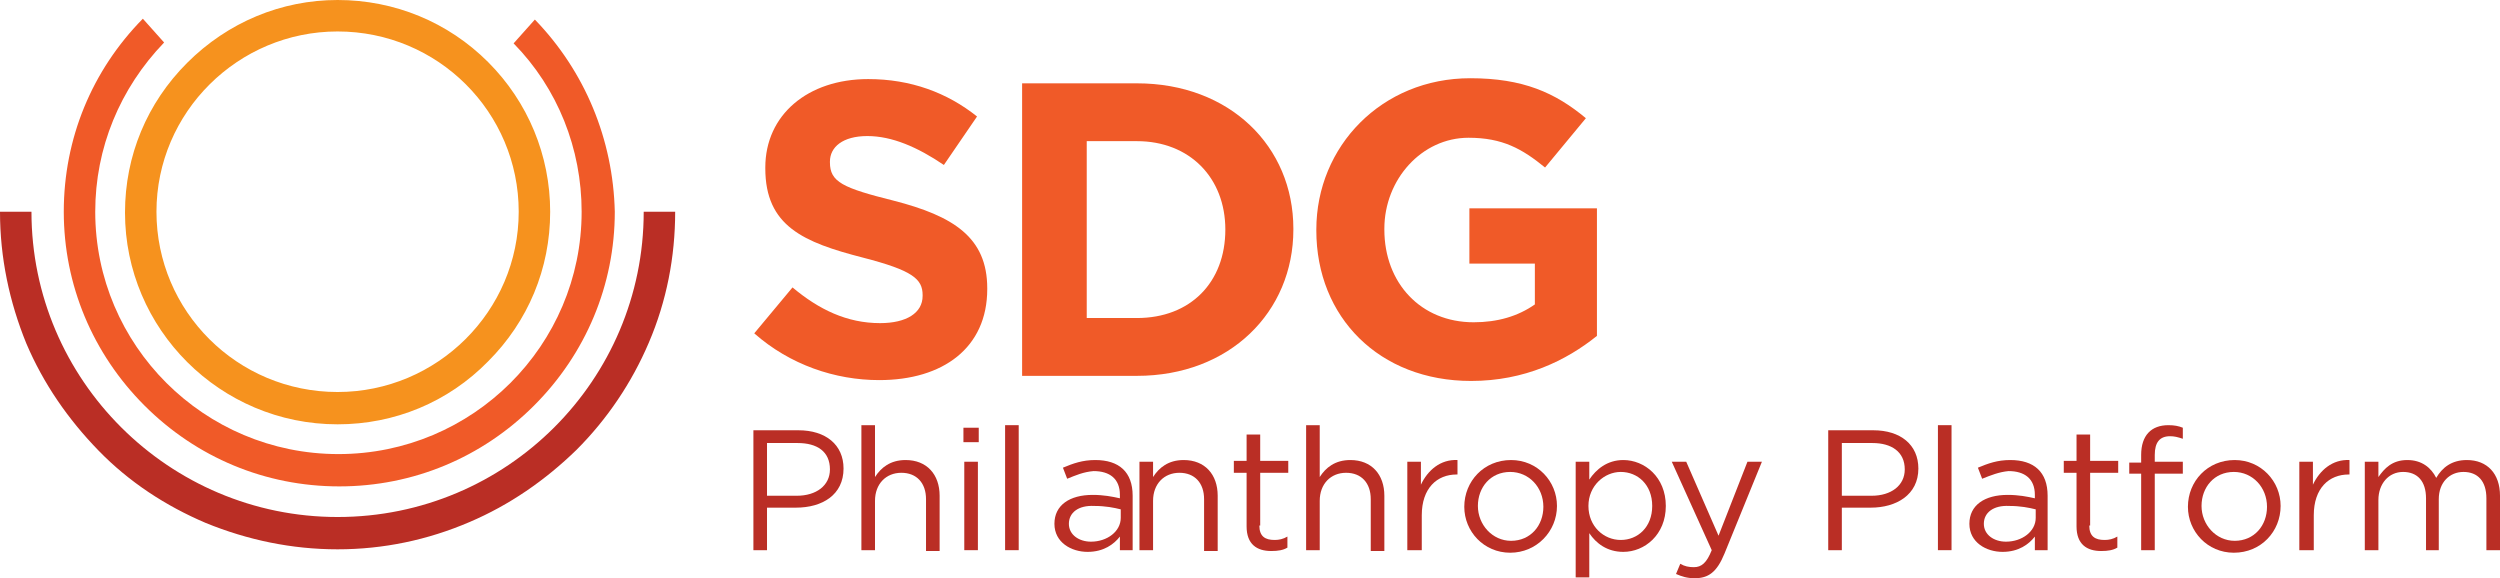 <?xml version="1.0" encoding="UTF-8" standalone="no"?>
<svg width="294px" height="68px" viewBox="0 0 294 68" version="1.1" xmlns="http://www.w3.org/2000/svg" xmlns:xlink="http://www.w3.org/1999/xlink">
    <!-- Generator: Sketch 41.2 (35397) - http://www.bohemiancoding.com/sketch -->
    <title>XMLID_2554_</title>
    <desc>Created with Sketch.</desc>
    <defs></defs>
    <g id="Styles" stroke="none" stroke-width="1" fill="none" fill-rule="evenodd">
        <g id="SDG_Logo">
            <g id="XMLID_2554_">
                <g id="XMLID_2555_">
                    <g id="XMLID_2556_" transform="translate(14, 0)" fill="#F6921E">
                        <g id="XMLID_2557_">
                            <path d="M25.7,49.9 C11.9,49.9 0.7,38.7 0.7,25 C0.7,18.3 3.3,12.1 8,7.4 C12.8,2.6 19.1,0 25.7,0 C32.4,0 38.7,2.6 43.4,7.3 C48.1,12 50.7,18.3 50.7,24.9 C50.7,31.6 48.1,37.8 43.4,42.5 C38.7,47.3 32.4,49.9 25.7,49.9 Z M25.7,3.7 C14,3.7 4.4,13.2 4.4,24.9 C4.4,36.6 13.9,46.1 25.7,46.1 C37.4,46.1 47,36.6 47,24.9 C47,13.2 37.5,3.7 25.7,3.7 Z" id="XMLID_2558_"></path>
                        </g>
                    </g>
                    <g id="XMLID_2561_" transform="translate(0, 24)" fill="#BA2E25">
                        <g id="XMLID_2562_">
                            <path d="M39.7,40.6 C34.3,40.6 29.1,39.5 24.2,37.5 C19.5,35.5 15.2,32.7 11.6,29 C8,25.3 5.1,21.1 3.1,16.4 C1.1,11.5 0,6.3 0,0.9 L3.7,0.9 C3.7,20.7 19.9,36.8 39.7,36.8 C59.6,36.8 75.7,20.7 75.7,0.9 L79.4,0.9 C79.4,6.2 78.4,11.4 76.3,16.3 C74.3,21 71.4,25.3 67.8,28.9 C64.1,32.5 59.9,35.4 55.2,37.4 C50.3,39.5 45.1,40.6 39.7,40.6 Z" id="XMLID_2563_"></path>
                        </g>
                    </g>
                </g>
                <g id="XMLID_2584_" transform="translate(88, 50)" fill="#BA2E25">
                    <g id="XMLID_2595_">
                        <path d="M5.6,9.7 L2.2,9.7 L2.2,14.7 L0.6,14.7 L0.6,0.6 L5.9,0.6 C9.1,0.6 11.2,2.3 11.2,5.1 C11.2,8.2 8.7,9.7 5.6,9.7 Z M5.8,2.1 L2.2,2.1 L2.2,8.3 L5.7,8.3 C8,8.3 9.6,7.1 9.6,5.2 C9.6,3.1 8.1,2.1 5.8,2.1 Z" id="XMLID_2596_"></path>
                    </g>
                    <g id="XMLID_2599_" transform="translate(13, 0)">
                        <path d="M1.9,14.7 L0.3,14.7 L0.3,0 L1.9,0 L1.9,6.1 C2.6,5 3.7,4.1 5.5,4.1 C8,4.1 9.5,5.8 9.5,8.3 L9.5,14.8 L7.9,14.8 L7.9,8.7 C7.9,6.8 6.8,5.6 5,5.6 C3.2,5.6 1.9,6.9 1.9,8.9 L1.9,14.7 Z" id="XMLID_2600_"></path>
                    </g>
                    <g id="XMLID_2602_" transform="translate(25, 0)">
                        <path d="M0.3,2 L0.3,0.3 L2.1,0.3 L2.1,2 L0.3,2 Z M0.4,14.7 L0.4,4.3 L2,4.3 L2,14.7 L0.4,14.7 Z" id="XMLID_2603_"></path>
                    </g>
                    <g id="XMLID_2606_" transform="translate(30, 0)">
                        <polygon id="XMLID_2607_" points="0.2 14.7 0.2 0 1.8 0 1.8 14.7"></polygon>
                    </g>
                    <g id="XMLID_2609_" transform="translate(36, 4)">
                        <path d="M1.5,2.3 L1,1 C2.2,0.5 3.3,0.1 4.8,0.1 C7.6,0.1 9.2,1.5 9.2,4.3 L9.2,10.7 L7.7,10.7 L7.7,9.1 C7,10 5.8,10.9 3.9,10.9 C2,10.9 0,9.8 0,7.6 C0,5.4 1.8,4.2 4.5,4.2 C5.8,4.2 6.8,4.4 7.7,4.6 L7.7,4.2 C7.7,2.3 6.5,1.4 4.6,1.4 C3.4,1.5 2.5,1.9 1.5,2.3 Z M1.7,7.6 C1.7,8.9 2.9,9.7 4.3,9.7 C6.2,9.7 7.8,8.5 7.8,6.9 L7.8,5.9 C7,5.7 6,5.5 4.7,5.5 C2.8,5.4 1.7,6.3 1.7,7.6 Z" id="XMLID_2610_"></path>
                    </g>
                    <g id="XMLID_2613_" transform="translate(46, 4)">
                        <path d="M1.6,10.7 L0,10.7 L0,0.3 L1.6,0.3 L1.6,2.1 C2.3,1 3.4,0.1 5.2,0.1 C7.7,0.1 9.2,1.8 9.2,4.3 L9.2,10.8 L7.6,10.8 L7.6,4.7 C7.6,2.8 6.5,1.6 4.7,1.6 C2.9,1.6 1.6,2.9 1.6,4.9 L1.6,10.7 Z" id="XMLID_2614_"></path>
                    </g>
                    <g id="XMLID_2616_" transform="translate(57, 1)">
                        <path d="M3.1,10.8 C3.1,12.1 3.8,12.5 4.9,12.5 C5.4,12.5 5.9,12.4 6.4,12.1 L6.4,13.4 C5.9,13.7 5.3,13.8 4.5,13.8 C2.8,13.8 1.6,13 1.6,10.9 L1.6,4.6 L0.1,4.6 L0.1,3.2 L1.6,3.2 L1.6,0.1 L3.2,0.1 L3.2,3.2 L6.5,3.2 L6.5,4.6 L3.2,4.6 L3.2,10.8 L3.1,10.8 Z" id="XMLID_2617_"></path>
                    </g>
                    <g id="XMLID_2619_" transform="translate(65, 0)">
                        <path d="M2.2,14.7 L0.6,14.7 L0.6,0 L2.2,0 L2.2,6.1 C2.9,5 4,4.1 5.8,4.1 C8.3,4.1 9.8,5.8 9.8,8.3 L9.8,14.8 L8.2,14.8 L8.2,8.7 C8.2,6.8 7.1,5.6 5.3,5.6 C3.5,5.6 2.2,6.9 2.2,8.9 L2.2,14.7 Z" id="XMLID_2620_"></path>
                    </g>
                    <g id="XMLID_2622_" transform="translate(77, 4)">
                        <path d="M2.1,10.7 L0.5,10.7 L0.5,0.3 L2.1,0.3 L2.1,3 C2.9,1.3 4.4,1.02140518e-14 6.4,0.1 L6.4,1.8 L6.3,1.8 C4,1.8 2.2,3.4 2.2,6.6 L2.2,10.7 L2.1,10.7 Z" id="XMLID_2623_"></path>
                    </g>
                    <g id="XMLID_2625_" transform="translate(84, 4)">
                        <path d="M5.6,11 C2.5,11 0.2,8.5 0.2,5.6 C0.2,2.6 2.5,0.1 5.7,0.1 C8.8,0.1 11.1,2.6 11.1,5.5 C11.1,8.5 8.7,11 5.6,11 Z M5.6,1.5 C3.3,1.5 1.8,3.3 1.8,5.5 C1.8,7.7 3.5,9.6 5.7,9.6 C8,9.6 9.5,7.8 9.5,5.6 C9.5,3.3 7.8,1.5 5.6,1.5 Z" id="XMLID_2626_"></path>
                    </g>
                    <g id="XMLID_2629_" transform="translate(97, 4)">
                        <path d="M5.9,10.9 C4,10.9 2.7,9.9 1.9,8.7 L1.9,13.9 L0.3,13.9 L0.3,0.3 L1.9,0.3 L1.9,2.4 C2.7,1.2 4,0.1 5.9,0.1 C8.4,0.1 10.9,2.1 10.9,5.5 C10.9,8.9 8.4,10.9 5.9,10.9 Z M5.6,1.5 C3.7,1.5 1.8,3.1 1.8,5.5 C1.8,7.9 3.6,9.5 5.6,9.5 C7.6,9.5 9.3,8 9.3,5.5 C9.3,3 7.6,1.5 5.6,1.5 Z" id="XMLID_2630_"></path>
                    </g>
                    <g id="XMLID_2633_" transform="translate(108, 4)">
                        <path d="M6.8,11.1 C5.9,13.3 4.9,14 3.3,14 C2.4,14 1.8,13.8 1.1,13.5 L1.6,12.3 C2.1,12.6 2.6,12.7 3.2,12.7 C4.1,12.7 4.7,12.2 5.3,10.7 L0.6,0.3 L2.3,0.3 L6.1,9 L9.5,0.3 L11.2,0.3 L6.8,11.1 Z" id="XMLID_2634_"></path>
                    </g>
                    <g id="XMLID_2636_" transform="translate(127, 0)">
                        <path d="M5,9.7 L1.6,9.7 L1.6,14.7 L0,14.7 L0,0.6 L5.3,0.6 C8.5,0.6 10.6,2.3 10.6,5.1 C10.6,8.2 8,9.7 5,9.7 Z M5.2,2.1 L1.6,2.1 L1.6,8.3 L5.1,8.3 C7.4,8.3 9,7.1 9,5.2 C9,3.1 7.4,2.1 5.2,2.1 Z" id="XMLID_2637_"></path>
                    </g>
                    <g id="XMLID_2640_" transform="translate(139, 0)">
                        <polygon id="XMLID_2641_" points="0.9 14.7 0.9 0 2.5 0 2.5 14.7"></polygon>
                    </g>
                    <g id="XMLID_2643_" transform="translate(143, 4)">
                        <path d="M2.1,2.3 L1.6,1 C2.8,0.5 3.9,0.1 5.4,0.1 C8.2,0.1 9.8,1.5 9.8,4.3 L9.8,10.7 L8.3,10.7 L8.3,9.1 C7.6,10 6.4,10.9 4.5,10.9 C2.6,10.9 0.6,9.8 0.6,7.6 C0.6,5.4 2.4,4.2 5.1,4.2 C6.4,4.2 7.4,4.4 8.3,4.6 L8.3,4.2 C8.3,2.3 7.1,1.4 5.2,1.4 C4.1,1.5 3.1,1.9 2.1,2.3 Z M2.3,7.6 C2.3,8.9 3.5,9.7 4.9,9.7 C6.8,9.7 8.4,8.5 8.4,6.9 L8.4,5.9 C7.6,5.7 6.6,5.5 5.3,5.5 C3.4,5.4 2.3,6.3 2.3,7.6 Z" id="XMLID_2644_"></path>
                    </g>
                    <g id="XMLID_2647_" transform="translate(154, 1)">
                        <path d="M3.7,10.8 C3.7,12.1 4.4,12.5 5.5,12.5 C6,12.5 6.5,12.4 7,12.1 L7,13.4 C6.5,13.7 5.9,13.8 5.1,13.8 C3.4,13.8 2.2,13 2.2,10.9 L2.2,4.6 L0.7,4.6 L0.7,3.2 L2.2,3.2 L2.2,0.1 L3.8,0.1 L3.8,3.2 L7.1,3.2 L7.1,4.6 L3.8,4.6 L3.8,10.8 L3.7,10.8 Z" id="XMLID_2648_"></path>
                    </g>
                    <g id="XMLID_2650_" transform="translate(162, 0)">
                        <path d="M6.7,4.4 L6.7,5.7 L3.4,5.7 L3.4,14.7 L1.8,14.7 L1.8,5.7 L0.4,5.7 L0.4,4.4 L1.8,4.4 L1.8,3.5 C1.8,1.2 3,-7.10542736e-15 5,-7.10542736e-15 C5.7,-7.10542736e-15 6.2,0.1 6.7,0.3 L6.7,1.6 C6.1,1.4 5.7,1.3 5.2,1.3 C4,1.3 3.4,2 3.4,3.5 L3.4,4.3 L6.7,4.3 L6.7,4.4 Z" id="XMLID_2651_"></path>
                    </g>
                    <g id="XMLID_2653_" transform="translate(169, 4)">
                        <path d="M5.7,11 C2.6,11 0.3,8.5 0.3,5.6 C0.3,2.6 2.6,0.1 5.8,0.1 C8.9,0.1 11.2,2.6 11.2,5.5 C11.2,8.5 8.9,11 5.7,11 Z M5.7,1.5 C3.4,1.5 1.9,3.3 1.9,5.5 C1.9,7.7 3.6,9.6 5.8,9.6 C8.1,9.6 9.6,7.8 9.6,5.6 C9.6,3.3 7.9,1.5 5.7,1.5 Z" id="XMLID_2654_"></path>
                    </g>
                    <g id="XMLID_2657_" transform="translate(182, 4)">
                        <path d="M2,10.7 L0.4,10.7 L0.4,0.3 L2,0.3 L2,3 C2.8,1.3 4.3,1.02140518e-14 6.3,0.1 L6.3,1.8 L6.2,1.8 C3.9,1.8 2.1,3.4 2.1,6.6 L2.1,10.7 L2,10.7 Z" id="XMLID_2658_"></path>
                    </g>
                    <g id="XMLID_2660_" transform="translate(190, 4)">
                        <path d="M12.1,0.1 C14.5,0.1 16,1.7 16,4.3 L16,10.7 L14.4,10.7 L14.4,4.6 C14.4,2.6 13.4,1.5 11.7,1.5 C10.1,1.5 8.8,2.7 8.8,4.7 L8.8,10.7 L7.3,10.7 L7.3,4.6 C7.3,2.6 6.3,1.5 4.6,1.5 C2.9,1.5 1.7,2.9 1.7,4.8 L1.7,10.7 L0.1,10.7 L0.1,0.3 L1.7,0.3 L1.7,2.1 C2.4,1.1 3.3,0.1 5.1,0.1 C6.8,0.1 7.9,1 8.5,2.2 C9.2,1 10.3,0.1 12.1,0.1 Z" id="XMLID_2661_"></path>
                    </g>
                </g>
                <g id="XMLID_2663_" transform="translate(88, 9)" fill="#F05A28">
                    <g id="XMLID_2664_">
                        <path d="M15.4,35.7 C10.2,35.7 4.9,33.9 0.7,30.2 L5.2,24.8 C8.3,27.4 11.6,29 15.5,29 C18.6,29 20.5,27.8 20.5,25.8 L20.5,25.7 C20.5,23.8 19.3,22.8 13.5,21.3 C6.5,19.5 2,17.6 2,10.8 L2,10.7 C2,4.5 7,0.3 14.1,0.3 C19.1,0.3 23.4,1.9 26.9,4.7 L23,10.4 C19.9,8.3 16.9,7 14,7 C11.1,7 9.6,8.3 9.6,10 L9.6,10.1 C9.6,12.4 11.1,13.1 17.1,14.6 C24.1,16.4 28.1,18.9 28.1,24.9 L28.1,25 C28.1,31.9 22.9,35.7 15.4,35.7 Z" id="XMLID_2665_"></path>
                    </g>
                    <g id="XMLID_2667_" transform="translate(32, 0)">
                        <path d="M13.7,35.2 L0.2,35.2 L0.2,0.8 L13.7,0.8 C24.6,0.8 32.1,8.2 32.1,17.9 L32.1,18 C32.1,27.7 24.6,35.2 13.7,35.2 Z M24.1,18 C24.1,11.9 19.9,7.6 13.7,7.6 L7.8,7.6 L7.8,28.4 L13.7,28.4 C20,28.4 24.1,24.2 24.1,18 L24.1,18 Z" id="XMLID_2668_"></path>
                    </g>
                    <g id="XMLID_2671_" transform="translate(66, 0)">
                        <path d="M19,35.8 C8.2,35.8 0.8,28.3 0.8,18.1 L0.8,18 C0.8,8.2 8.5,0.2 18.9,0.2 C25.1,0.2 28.9,1.9 32.5,4.9 L27.7,10.7 C25,8.5 22.7,7.2 18.7,7.2 C13.2,7.2 8.8,12.1 8.8,17.9 L8.8,18 C8.8,24.3 13.1,28.9 19.3,28.9 C22.1,28.9 24.5,28.2 26.5,26.8 L26.5,22 L18.8,22 L18.8,15.5 L33.8,15.5 L33.8,30.5 C30.2,33.4 25.3,35.8 19,35.8 Z" id="XMLID_2672_"></path>
                    </g>
                </g>
                <g id="XMLID_2674_" transform="translate(7, 2)" fill="#F05A28">
                    <path d="M55.9,0.3 L53.4,3.1 C58.6,8.4 61.4,15.5 61.4,22.9 C61.4,38.6 48.6,51.4 32.8,51.4 C17,51.4 4.2,38.6 4.2,22.9 C4.2,15.4 7.1,8.4 12.3,3 L9.8,0.2 C3.8,6.3 0.5,14.3 0.5,22.9 C0.5,31.5 3.9,39.6 10,45.7 C16.1,51.8 24.2,55.2 32.9,55.2 C41.6,55.2 49.7,51.8 55.8,45.7 C61.9,39.6 65.3,31.5 65.3,22.9 C65.1,14.4 61.8,6.4 55.9,0.3 Z" id="XMLID_2675_"></path>
                </g>
            </g>
        </g>
    </g>
</svg>